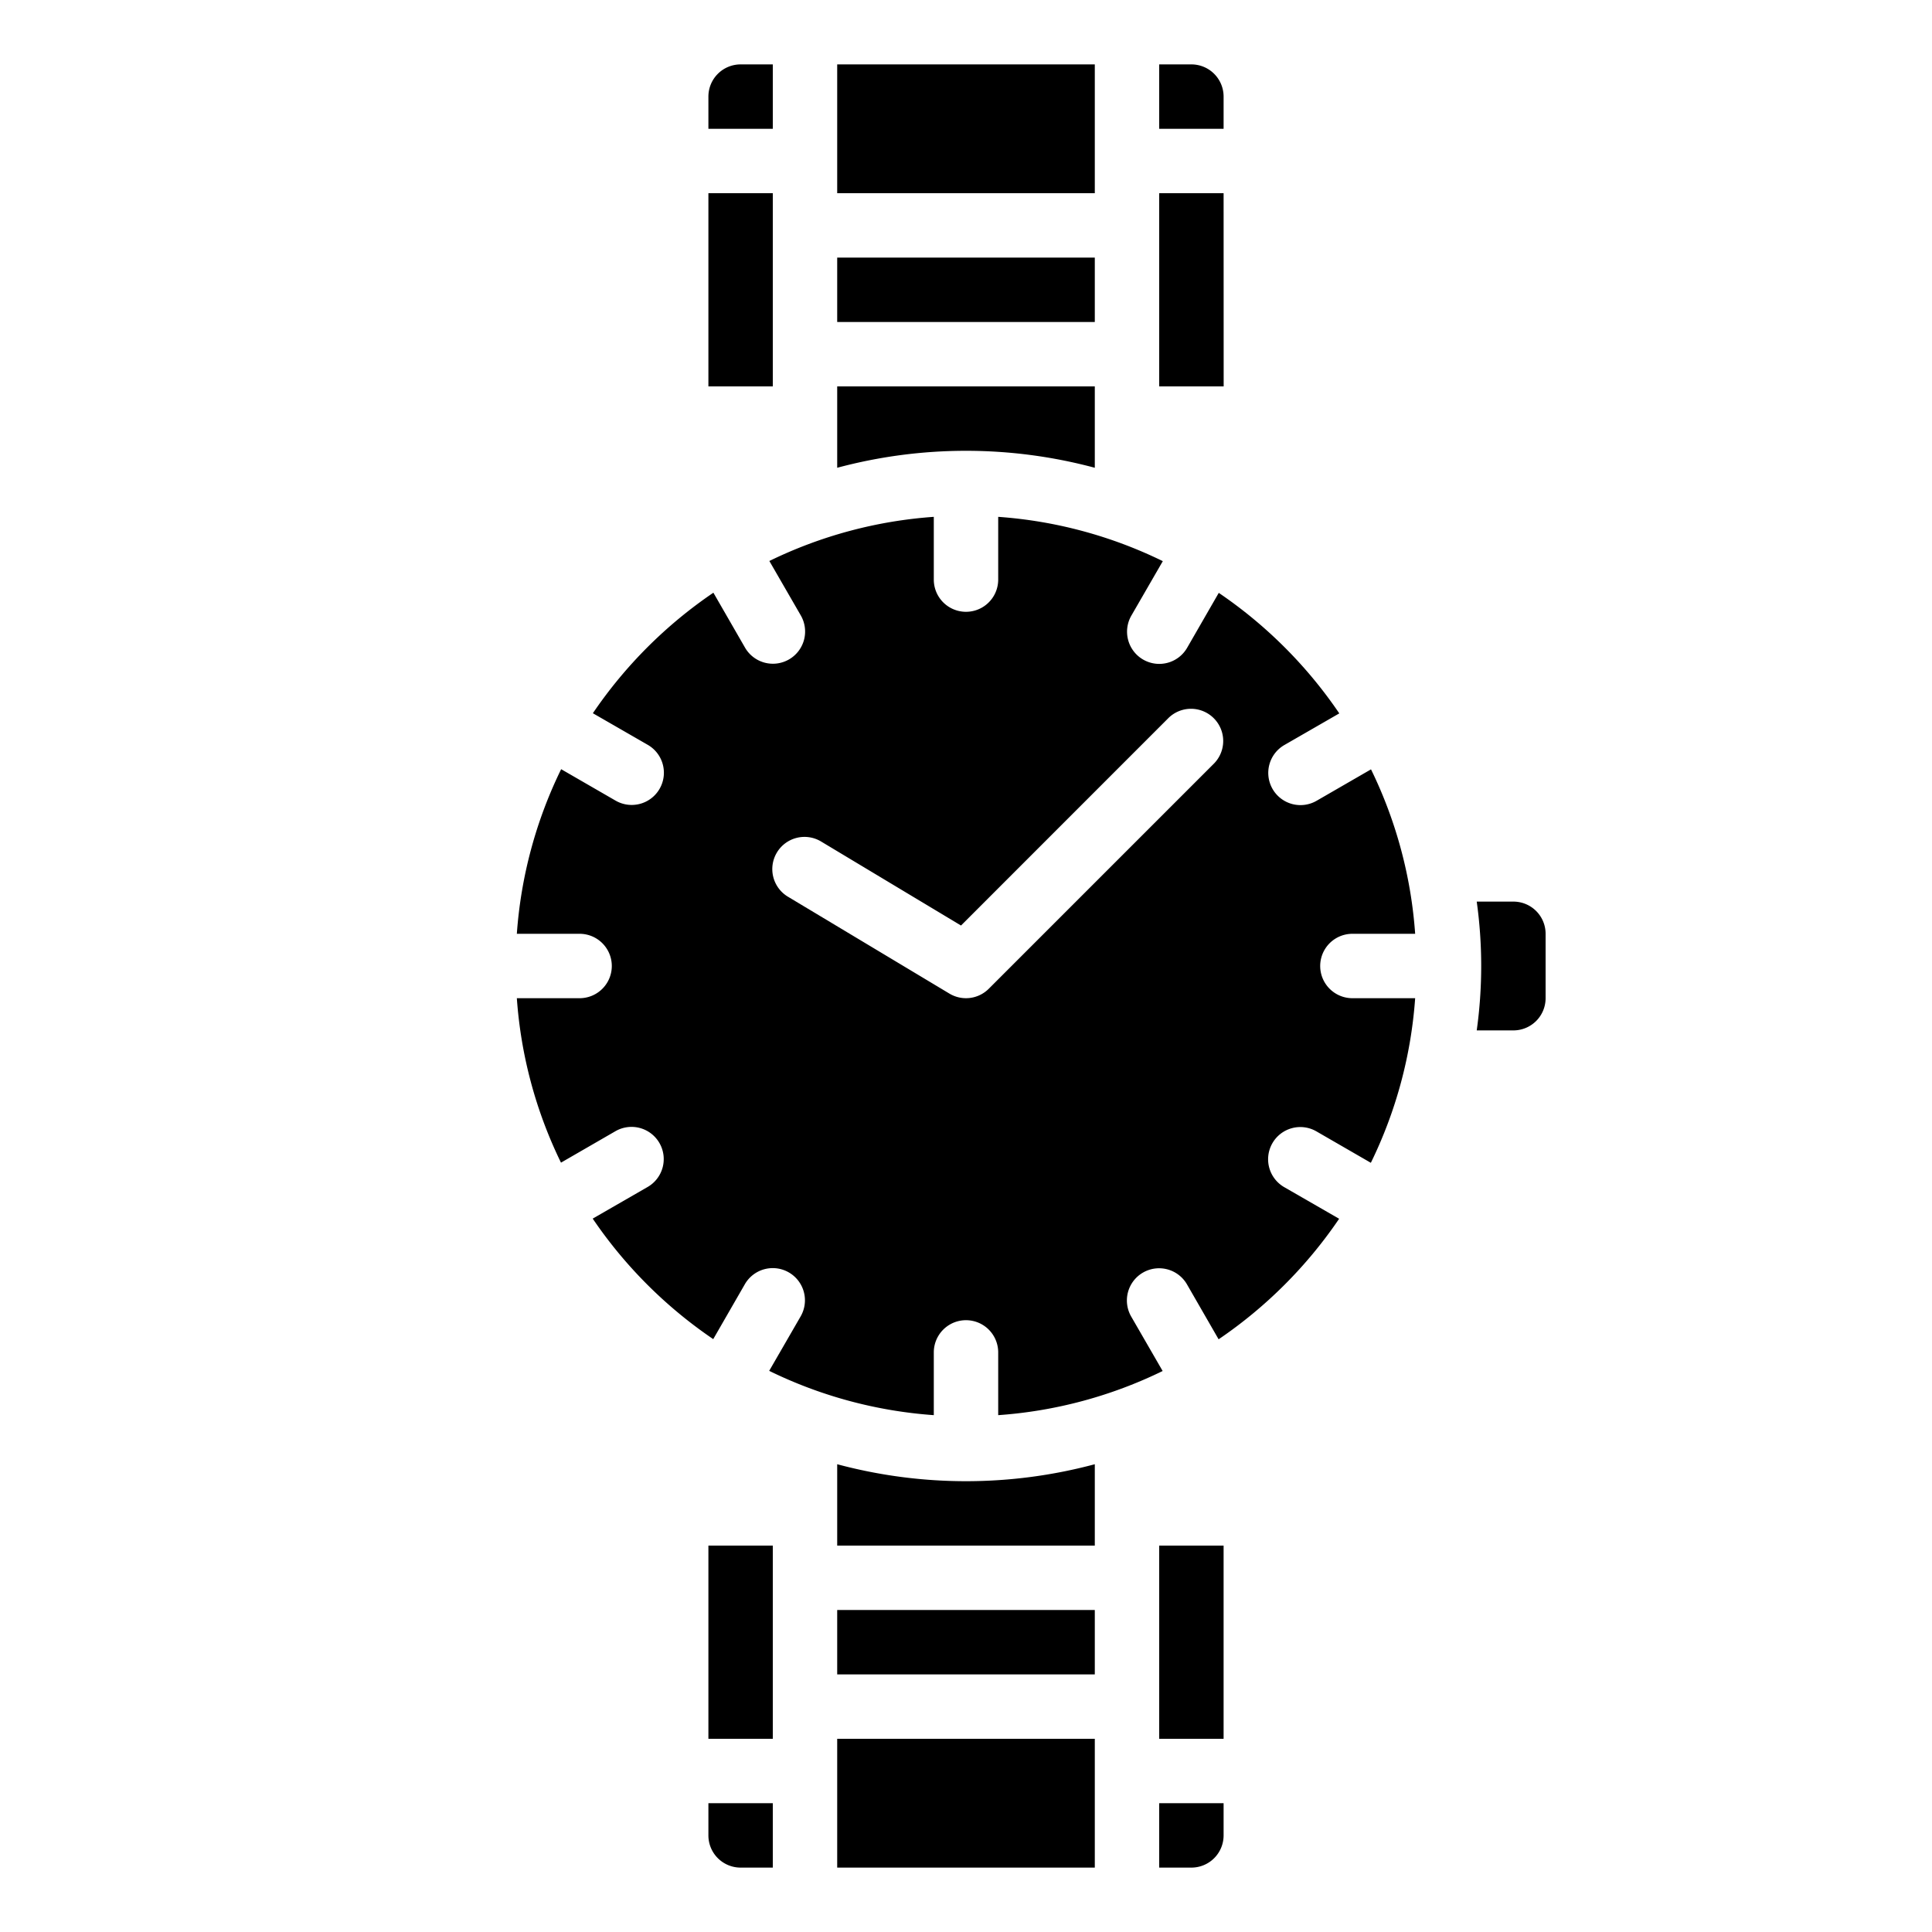 <svg id="icons" height="512" viewBox="0 0 60 60" width="512" xmlns="http://www.w3.org/2000/svg"><path d="m36 58h1a1 1 0 0 0 1-1v-1h-2z"/><path d="m26 50h8v2h-8z"/><path d="m26 55v3h8v-3-1h-8z"/><path d="m38 48h-2v1 4 1h2z"/><path d="m34 47v-1.527a15.444 15.444 0 0 1 -8 0v2.527h8z"/><path d="m26 8h8v2h-8z"/><path d="m38 4v-1a1 1 0 0 0 -1-1h-1v2z"/><path d="m36 7v4 1h2.002l-.002-6h-2z"/><path d="m24 2h-1a1 1 0 0 0 -1 1v1h2z"/><path d="m22 12h2v-1-4-1h-2z"/><path d="m26 13v1.527a15.444 15.444 0 0 1 8 0v-2.527h-8z"/><path d="m26 5v1h8v-1-3h-8z"/><path d="m24 53v-4-1h-2v6h2z"/><path d="m22 57a1 1 0 0 0 1 1h1v-2h-2z"/><path d="m31 18a1 1 0 0 1 -2 0v-1.949a13.853 13.853 0 0 0 -5.107 1.371l.973 1.685a1 1 0 1 1 -1.732 1l-.979-1.7a14.088 14.088 0 0 0 -3.743 3.743l1.7.979a1 1 0 1 1 -1 1.732l-1.685-.973a13.853 13.853 0 0 0 -1.376 5.112h1.949a1 1 0 0 1 0 2h-1.949a13.853 13.853 0 0 0 1.371 5.107l1.685-.973a1 1 0 1 1 1 1.732l-1.7.979a14.088 14.088 0 0 0 3.743 3.743l.979-1.7a1 1 0 1 1 1.732 1l-.973 1.685a13.853 13.853 0 0 0 5.112 1.376v-1.949a1 1 0 0 1 2 0v1.949a13.853 13.853 0 0 0 5.107-1.371l-.973-1.685a1 1 0 1 1 1.732-1l.979 1.7a14.088 14.088 0 0 0 3.743-3.743l-1.7-.979a1 1 0 1 1 1-1.732l1.685.973a13.853 13.853 0 0 0 1.376-5.112h-1.949a1 1 0 0 1 0-2h1.949a13.853 13.853 0 0 0 -1.371-5.107l-1.685.973a1 1 0 1 1 -1-1.732l1.7-.979a14.088 14.088 0 0 0 -3.743-3.743l-.979 1.7a1 1 0 1 1 -1.732-1l.973-1.685a13.853 13.853 0 0 0 -5.112-1.376zm5.293 4.293a1 1 0 0 1 1.414 1.414l-7 7a1 1 0 0 1 -1.222.15l-5-3a1 1 0 1 1 1.03-1.714l4.33 2.6z"/><path d="m47 32a1 1 0 0 0 1-1v-2a1 1 0 0 0 -1-1h-1.139a14.458 14.458 0 0 1 0 4z"/></svg>